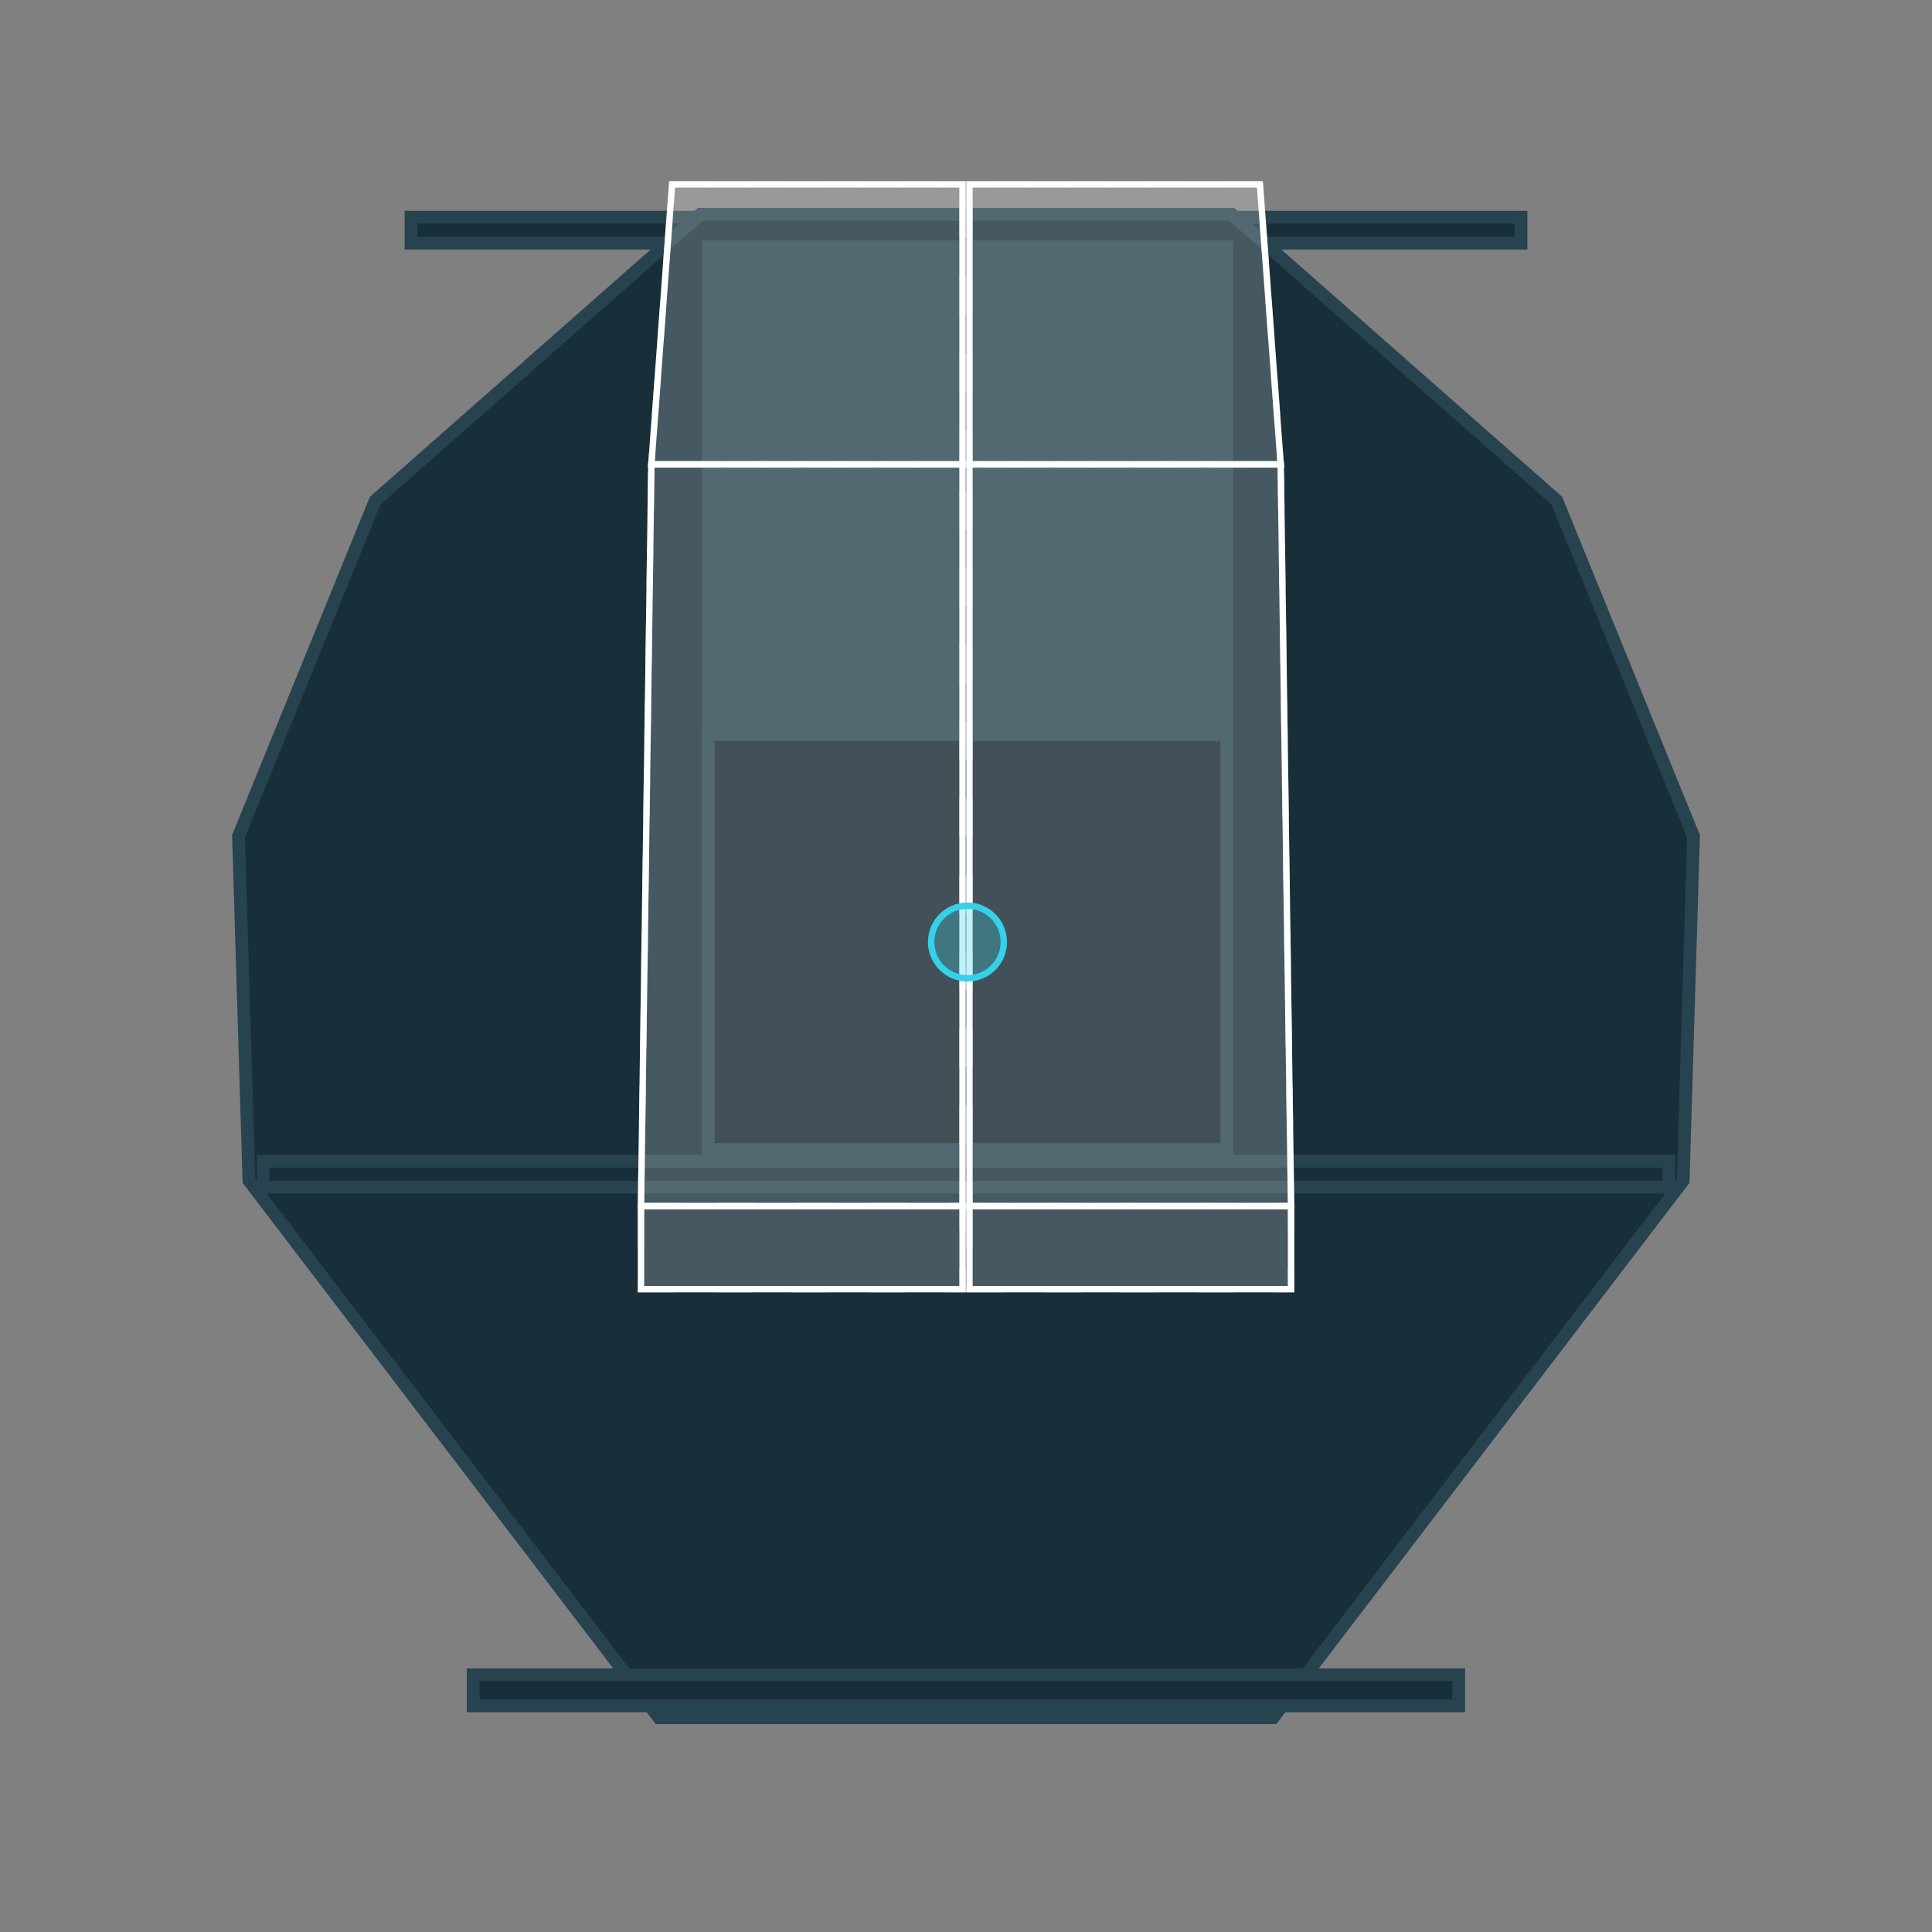 <svg id="Layer_1" data-name="Layer 1" xmlns="http://www.w3.org/2000/svg" viewBox="0 0 301.98 301.98">
    <rect x="0" y="0" width="301.98" height="301.98" fill="#808080" stroke="none"/>
    <defs>
        <style>.cls-1{fill:none;stroke:#788e9b;stroke-dasharray:6;}.cls-1,.cls-2,.cls-4,.cls-5,.cls-6{stroke-miterlimit:10;}.cls-2{fill:#182e39;}.cls-2,.cls-4{stroke:#27434f;stroke-width:2px;}.cls-3{fill:#27434f;}.cls-4{fill:#15242d;}.cls-5{fill:#fff;fill-opacity:0.2;stroke:#fff;}.cls-6{fill:#36d0e7;fill-opacity:0.3;stroke:#36d0e7;}</style>
    </defs>
    <polygon class="cls-1" points="198.99 268.49 263.08 184.54 264.7 130.71 243.34 78.25 192.51 33.49 109.48 33.49 58.65 78.25 37.28 130.71 38.91 184.54 102.99 268.49 198.99 268.49" />
    <rect class="cls-1" x="110.69" y="38.59" width="81.08" height="145.13" />
    <rect class="cls-1" x="110.69" y="38.59" width="81.08" height="145.13" />
    <rect class="cls-2" x="148.97" y="-50.78" width="4.05" height="173.5" transform="translate(186.96 -115.02) rotate(90)" />
    <polygon class="cls-2" points="198.99 268.49 263.08 184.54 264.7 130.71 243.34 78.25 192.51 33.49 109.48 33.49 58.65 78.25 37.28 130.71 38.91 184.54 102.99 268.49 198.99 268.49" />
    <rect class="cls-2" x="110.69" y="38.59" width="81.08" height="145.13" />
    <rect class="cls-3" x="110.69" y="38.59" width="81.08" height="145.13" />
    <rect class="cls-2" x="148.97" y="73.67" width="4.05" height="219.72" transform="translate(334.52 32.54) rotate(90)" />
    <rect class="cls-4" x="110.69" y="114.81" width="81.08" height="64.86" />
    <rect class="cls-2" x="148.56" y="187.18" width="4.86" height="154.05" transform="translate(415.19 113.21) rotate(90)" />
    <polygon class="cls-1" points="201.8 188.53 151.53 188.53 151.53 72.59 200.18 72.59 201.8 188.53" />
    <polygon class="cls-1" points="200.18 72.59 151.53 72.59 151.53 28.81 196.93 28.81 200.18 72.59" />
    <rect class="cls-1" x="151.53" y="188.53" width="50.27" height="12.97" />
    <polygon class="cls-1" points="100.19 188.53 150.45 188.53 150.45 72.59 101.81 72.59 100.19 188.53" />
    <polygon class="cls-1" points="101.81 72.59 150.45 72.59 150.45 28.81 105.05 28.81 101.81 72.59" />
    <rect class="cls-1" x="100.19" y="188.53" width="50.27" height="12.97" />
    <polygon class="cls-5" points="201.8 188.53 151.53 188.53 151.53 72.59 200.18 72.59 201.8 188.53" />
    <polygon class="cls-5" points="200.18 72.59 151.53 72.59 151.53 28.81 196.93 28.81 200.18 72.59" />
    <rect class="cls-5" x="151.53" y="188.53" width="50.27" height="12.97" />
    <polygon class="cls-5" points="100.19 188.53 150.45 188.53 150.45 72.59 101.81 72.59 100.19 188.53" />
    <polygon class="cls-5" points="101.81 72.59 150.45 72.59 150.45 28.81 105.05 28.81 101.81 72.59" />
    <rect class="cls-5" x="100.19" y="188.53" width="50.27" height="12.97" />
    <circle class="cls-6" cx="151.22" cy="147.24" r="5.68" />
</svg>